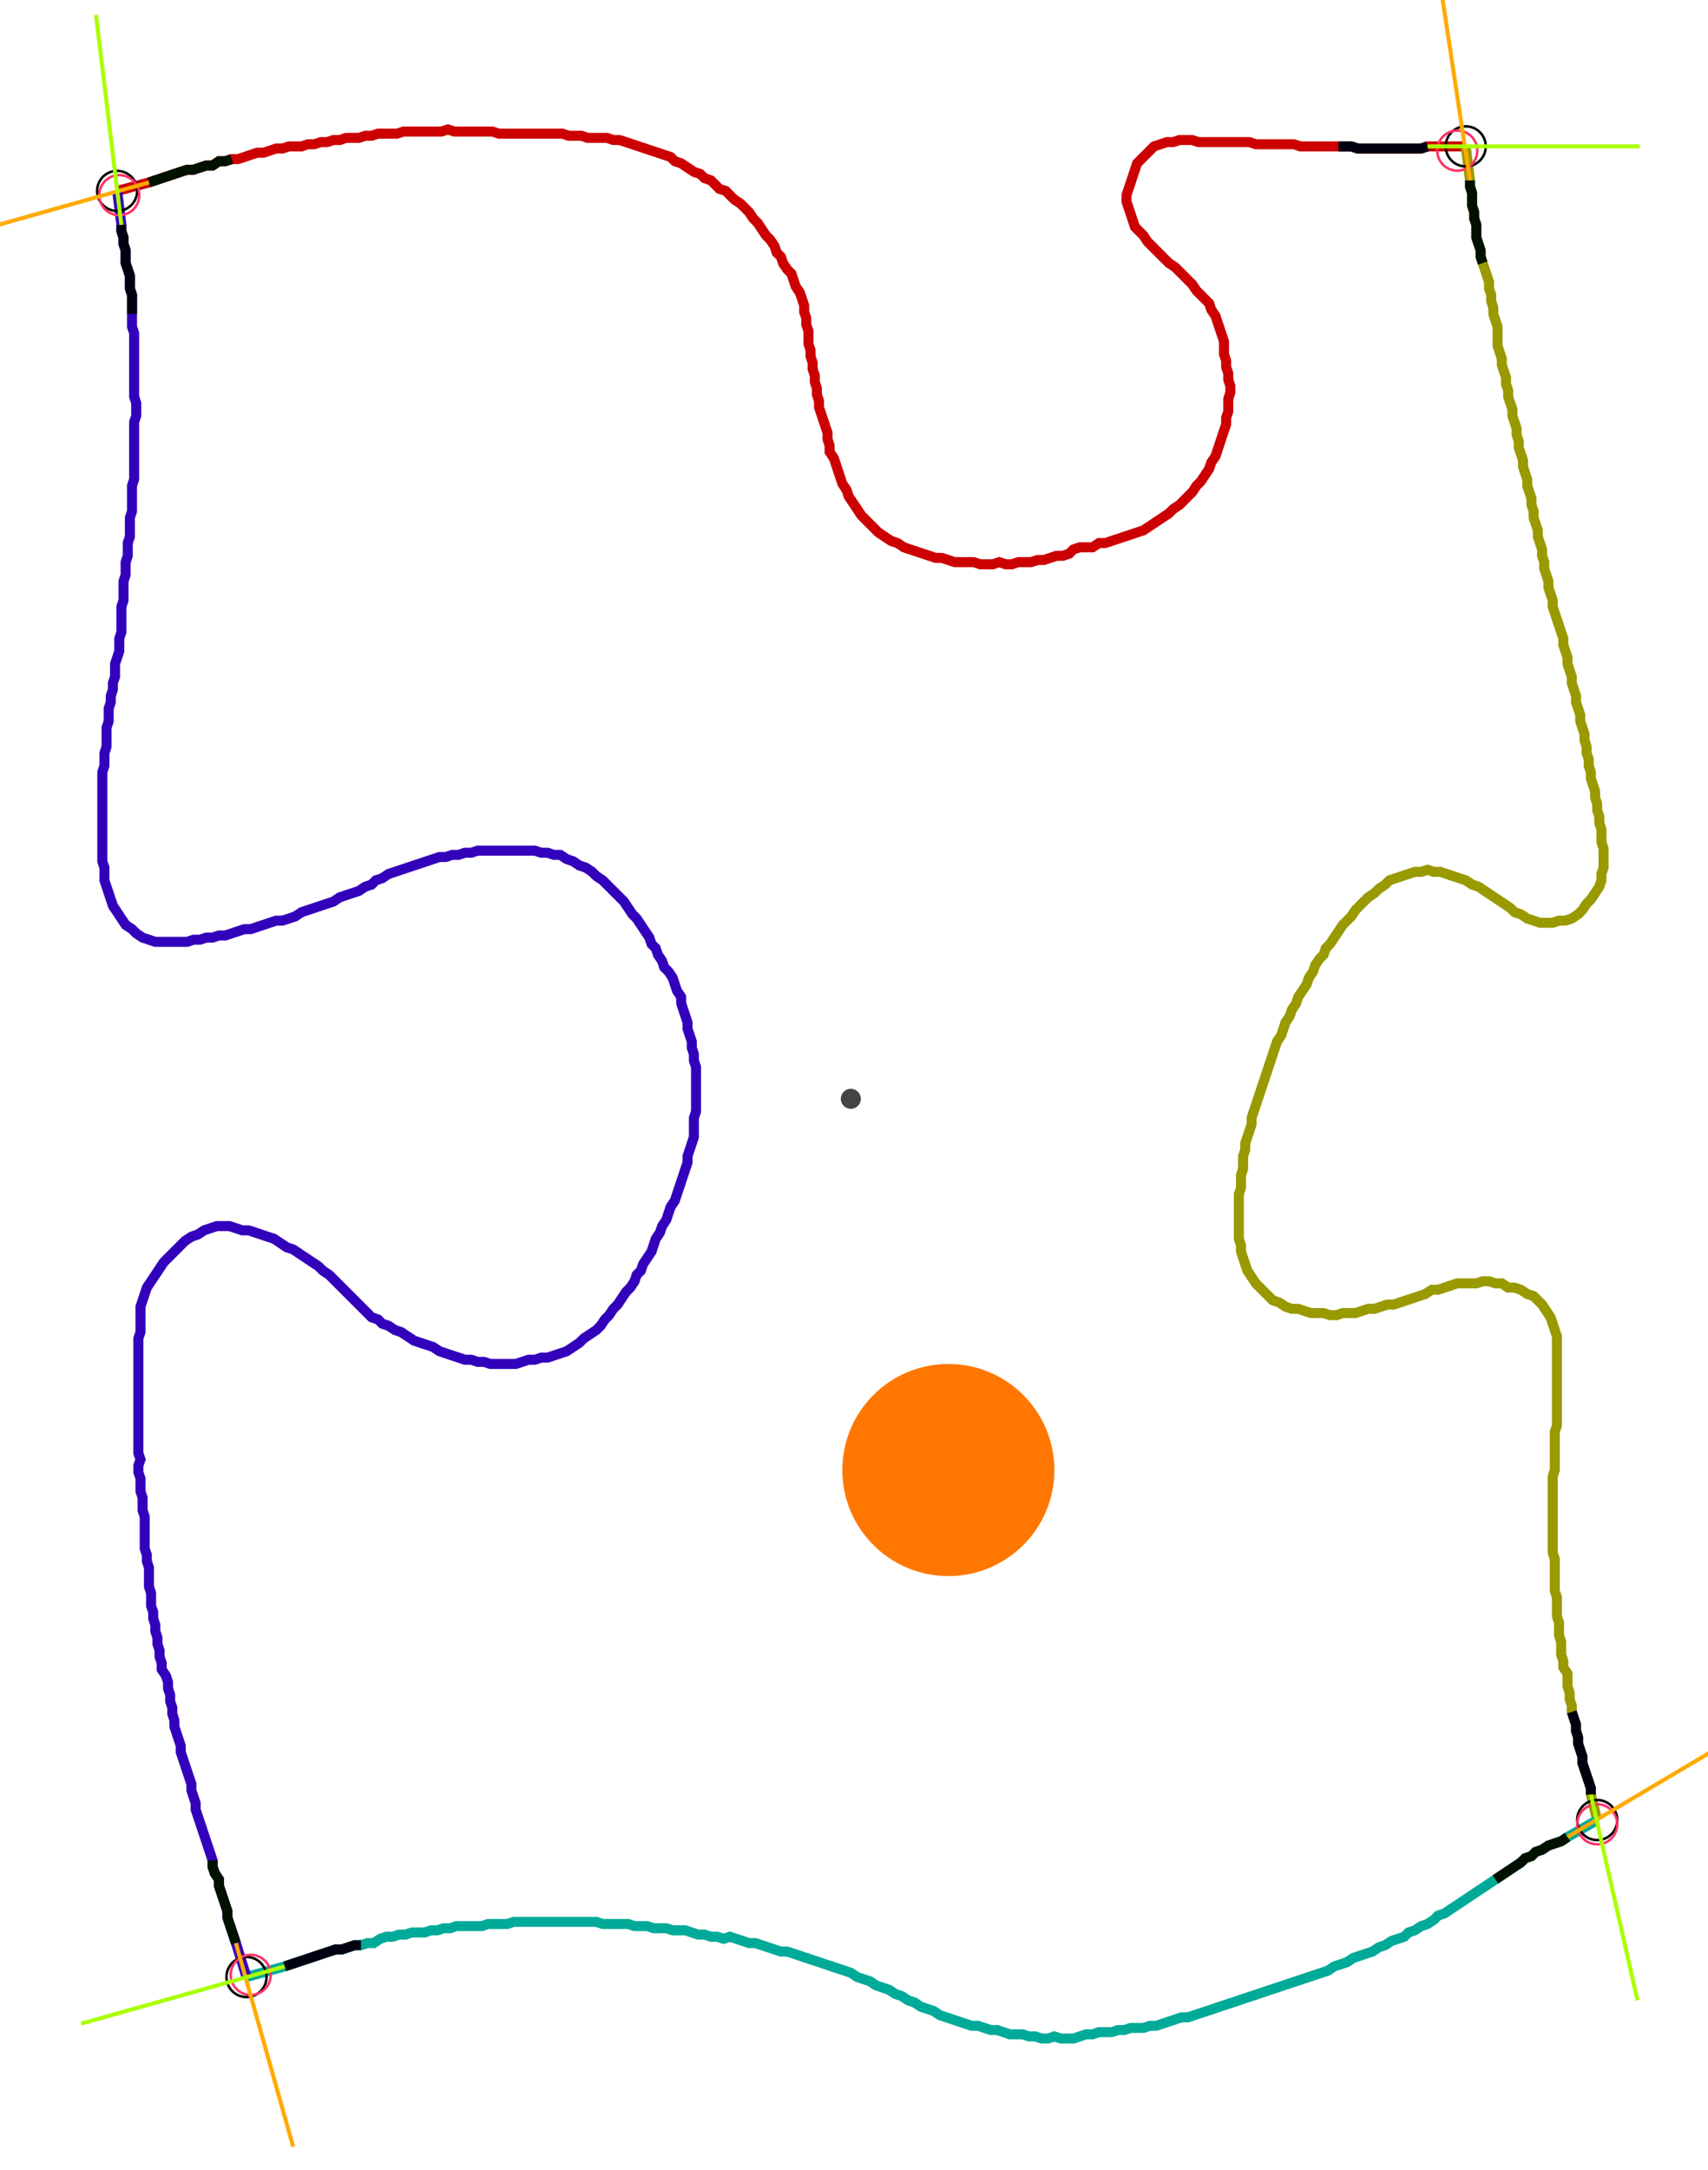 <?xml version="1.0" encoding="UTF-8" standalone="no"?><svg width="451.429" height="573.333" viewBox="-10 -10 170.476 211.111" xmlns="http://www.w3.org/2000/svg" xmlns:xlink="http://www.w3.org/1999/xlink"><polyline points="1.693,6.349 4.868,5.503 5.503,5.291 6.138,5.079 6.772,4.868 7.407,4.656 8.042,4.444 8.677,4.233 9.312,4.233 9.947,4.021 10.582,3.81 11.217,3.81 11.852,3.386 12.487,3.386 13.122,3.175 13.757,3.175 14.392,2.963 15.026,2.751 15.661,2.54 16.296,2.54 16.931,2.328 17.566,2.116 18.201,2.116 18.836,1.905 19.471,1.905 20.106,1.905 20.741,1.693 21.376,1.693 22.011,1.481 22.646,1.481 23.28,1.27 23.915,1.27 24.55,1.058 25.185,1.058 25.82,1.058 26.455,0.847 27.09,0.847 27.725,0.635 28.36,0.635 28.995,0.635 29.63,0.635 30.265,0.423 30.899,0.423 31.534,0.423 32.169,0.423 32.804,0.423 33.439,0.423 34.074,0.423 34.709,0.212 35.344,0.423 35.979,0.423 36.614,0.423 37.249,0.423 37.884,0.423 38.519,0.423 39.153,0.423 39.788,0.635 40.423,0.635 41.058,0.635 41.693,0.635 42.328,0.635 42.963,0.635 43.598,0.635 44.233,0.635 44.868,0.635 45.503,0.635 46.138,0.635 46.772,0.847 47.407,0.847 48.042,0.847 48.677,1.058 49.312,1.058 49.947,1.058 50.582,1.058 51.217,1.27 51.852,1.27 52.487,1.481 53.122,1.693 53.757,1.905 54.392,2.116 55.026,2.328 55.661,2.54 56.296,2.751 56.931,2.963 57.354,3.386 57.989,3.598 58.624,4.021 59.259,4.444 59.894,4.656 60.317,5.079 60.952,5.291 61.376,5.714 61.799,6.138 62.434,6.349 62.857,6.772 63.28,7.196 63.915,7.619 64.339,8.042 64.762,8.466 65.185,9.101 65.608,9.524 66.032,10.159 66.455,10.794 66.878,11.217 67.302,11.852 67.513,12.487 67.937,12.91 68.148,13.545 68.571,14.18 68.995,14.603 69.206,15.238 69.418,15.873 69.841,16.508 70.053,17.143 70.265,17.778 70.265,18.413 70.476,19.048 70.476,19.683 70.688,20.317 70.688,20.952 70.688,21.587 70.899,22.222 70.899,22.857 71.111,23.492 71.111,24.127 71.323,24.762 71.323,25.397 71.534,26.032 71.534,26.667 71.746,27.302 71.746,27.937 71.958,28.571 72.169,29.206 72.381,29.841 72.593,30.476 72.593,31.111 72.804,31.746 72.804,32.381 73.228,33.016 73.439,33.651 73.651,34.286 73.862,34.921 74.074,35.556 74.497,36.19 74.709,36.825 75.132,37.46 75.556,38.095 75.979,38.73 76.402,39.153 76.825,39.577 77.249,40.0 77.672,40.423 78.307,40.847 78.942,41.27 79.577,41.481 80.212,41.905 80.847,42.116 81.481,42.328 82.116,42.54 82.751,42.751 83.386,42.963 84.021,42.963 84.656,43.175 85.291,43.386 85.926,43.386 86.561,43.386 87.196,43.386 87.831,43.598 88.466,43.598 89.101,43.598 89.735,43.386 90.37,43.598 91.005,43.598 91.64,43.386 92.275,43.386 92.91,43.386 93.545,43.175 94.18,43.175 94.815,42.963 95.45,42.751 96.085,42.751 96.72,42.54 97.143,42.116 97.778,41.905 98.413,41.905 99.048,41.905 99.683,41.481 100.317,41.481 100.952,41.27 101.587,41.058 102.222,40.847 102.857,40.635 103.492,40.423 104.127,40.212 104.762,39.788 105.397,39.365 106.032,38.942 106.667,38.519 107.09,38.095 107.725,37.672 108.148,37.249 108.571,36.825 108.995,36.402 109.418,35.767 109.841,35.344 110.265,34.709 110.688,34.074 110.899,33.439 111.323,32.804 111.534,32.169 111.746,31.534 111.958,30.899 112.169,30.265 112.381,29.63 112.381,28.995 112.593,28.36 112.593,27.725 112.593,27.09 112.804,26.455 112.804,25.82 112.593,25.185 112.593,24.55 112.381,23.915 112.381,23.28 112.169,22.646 112.169,22.011 112.169,21.376 111.958,20.741 111.746,20.106 111.534,19.471 111.323,18.836 110.899,18.201 110.688,17.566 110.265,17.143 109.841,16.72 109.418,16.296 108.995,15.661 108.571,15.238 108.148,14.815 107.725,14.392 107.302,13.968 106.667,13.545 106.243,13.122 105.82,12.698 105.397,12.275 104.974,11.852 104.55,11.429 104.127,10.794 103.704,10.37 103.28,9.947 103.069,9.312 102.857,8.677 102.646,8.042 102.434,7.407 102.434,6.772 102.646,6.138 102.857,5.503 103.069,4.868 103.28,4.233 103.492,3.598 103.915,3.175 104.339,2.751 104.762,2.328 105.185,1.905 105.82,1.693 106.455,1.481 107.09,1.481 107.725,1.27 108.36,1.27 108.995,1.27 109.63,1.481 110.265,1.481 110.899,1.481 111.534,1.481 112.169,1.481 112.804,1.481 113.439,1.481 114.074,1.481 114.709,1.481 115.344,1.693 115.979,1.693 116.614,1.693 117.249,1.693 117.884,1.693 118.519,1.693 119.153,1.693 119.788,1.905 120.423,1.905 121.058,1.905 121.693,1.905 122.328,1.905 122.963,1.905 123.598,1.905 124.233,1.905 124.868,1.905 125.503,2.116 126.138,2.116 126.772,2.116 127.407,2.116 128.042,2.116 128.677,2.116 129.312,2.116 129.947,2.116 130.582,2.116 131.217,2.116 131.852,2.116 132.487,1.905 136.296,1.905" style="fill:none; stroke:#cc0000; stroke-width:1.0"  /><polyline points="136.296,1.905 136.72,5.291 136.72,5.926 136.931,6.561 136.931,7.196 136.931,7.831 137.143,8.466 137.143,9.101 137.354,9.735 137.354,10.37 137.354,11.005 137.566,11.64 137.778,12.275 137.778,12.91 137.989,13.545 138.201,14.18 138.413,14.815 138.624,15.45 138.624,16.085 138.836,16.72 138.836,17.354 139.048,17.989 139.048,18.624 139.259,19.259 139.471,19.894 139.471,20.529 139.471,21.164 139.471,21.799 139.683,22.434 139.894,23.069 139.894,23.704 140.106,24.339 140.317,24.974 140.317,25.608 140.529,26.243 140.529,26.878 140.741,27.513 140.952,28.148 140.952,28.783 141.164,29.418 141.376,30.053 141.376,30.688 141.587,31.323 141.587,31.958 141.799,32.593 142.011,33.228 142.011,33.862 142.222,34.497 142.434,35.132 142.434,35.767 142.646,36.402 142.857,37.037 142.857,37.672 143.069,38.307 143.069,38.942 143.28,39.577 143.492,40.212 143.492,40.847 143.704,41.481 143.915,42.116 143.915,42.751 144.127,43.386 144.127,44.021 144.339,44.656 144.55,45.291 144.55,45.926 144.762,46.561 144.974,47.196 144.974,47.831 145.185,48.466 145.397,49.101 145.608,49.735 145.82,50.37 146.032,51.005 146.032,51.64 146.243,52.275 146.455,52.91 146.455,53.545 146.667,54.18 146.878,54.815 146.878,55.45 147.09,56.085 147.302,56.72 147.302,57.354 147.513,57.989 147.725,58.624 147.725,59.259 147.937,59.894 148.148,60.529 148.148,61.164 148.36,61.799 148.36,62.434 148.571,63.069 148.571,63.704 148.783,64.339 148.783,64.974 148.995,65.608 149.206,66.243 149.206,66.878 149.418,67.513 149.418,68.148 149.63,68.783 149.63,69.418 149.841,70.053 149.841,70.688 149.841,71.323 150.053,71.958 150.053,72.593 150.053,73.228 150.053,73.862 149.841,74.497 149.841,75.132 149.63,75.767 149.206,76.402 148.783,77.037 148.36,77.46 147.937,78.095 147.513,78.519 146.878,78.942 146.243,79.153 145.608,79.153 144.974,79.365 144.339,79.365 143.704,79.365 143.069,79.153 142.434,78.942 141.799,78.519 141.164,78.307 140.741,77.884 140.106,77.46 139.471,77.037 138.836,76.614 138.201,76.19 137.566,75.767 136.931,75.556 136.296,75.132 135.661,74.921 135.026,74.709 134.392,74.497 133.757,74.286 133.122,74.286 132.487,74.074 131.852,74.286 131.217,74.286 130.582,74.497 129.947,74.709 129.312,74.921 128.677,75.132 128.254,75.556 127.619,75.979 127.196,76.402 126.561,76.825 126.138,77.249 125.714,77.672 125.291,78.095 124.868,78.73 124.444,79.153 124.021,79.577 123.598,80.212 123.175,80.847 122.751,81.481 122.328,81.905 122.116,82.54 121.693,82.963 121.27,83.598 121.058,84.233 120.635,84.868 120.423,85.503 120,86.138 119.577,86.772 119.365,87.407 118.942,88.042 118.73,88.677 118.307,89.312 118.095,89.947 117.884,90.582 117.46,91.217 117.249,91.852 117.037,92.487 116.825,93.122 116.614,93.757 116.402,94.392 116.19,95.026 115.979,95.661 115.767,96.296 115.556,96.931 115.344,97.566 115.132,98.201 114.921,98.836 114.921,99.471 114.709,100.106 114.497,100.741 114.286,101.376 114.286,102.011 114.074,102.646 114.074,103.28 114.074,103.915 113.862,104.55 113.862,105.185 113.862,105.82 113.651,106.455 113.651,107.09 113.651,107.725 113.651,108.36 113.651,108.995 113.651,109.63 113.651,110.265 113.651,110.899 113.862,111.534 113.862,112.169 114.074,112.804 114.286,113.439 114.497,114.074 114.921,114.709 115.344,115.344 115.767,115.767 116.19,116.19 116.614,116.614 117.037,117.037 117.672,117.249 118.307,117.672 118.942,117.884 119.577,117.884 120.212,118.095 120.847,118.307 121.481,118.307 122.116,118.307 122.751,118.519 123.386,118.519 124.021,118.307 124.656,118.307 125.291,118.307 125.926,118.095 126.561,117.884 127.196,117.884 127.831,117.672 128.466,117.46 129.101,117.46 129.735,117.249 130.37,117.037 131.005,116.825 131.64,116.614 132.275,116.402 132.91,115.979 133.545,115.979 134.18,115.767 134.815,115.556 135.45,115.344 136.085,115.344 136.72,115.344 137.354,115.344 137.989,115.132 138.624,115.132 139.259,115.344 139.894,115.344 140.529,115.767 141.164,115.767 141.799,115.979 142.434,116.402 143.069,116.614 143.492,117.037 143.915,117.46 144.339,118.095 144.762,118.73 144.974,119.365 145.185,120 145.397,120.635 145.397,121.27 145.397,121.905 145.397,122.54 145.397,123.175 145.397,123.81 145.397,124.444 145.397,125.079 145.397,125.714 145.397,126.349 145.397,126.984 145.397,127.619 145.397,128.254 145.397,128.889 145.397,129.524 145.185,130.159 145.185,130.794 145.185,131.429 145.185,132.063 145.185,132.698 145.185,133.333 145.185,133.968 144.974,134.603 144.974,135.238 144.974,135.873 144.974,136.508 144.974,137.143 144.974,137.778 144.974,138.413 144.974,139.048 144.974,139.683 144.974,140.317 144.974,140.952 144.974,141.587 144.974,142.222 145.185,142.857 145.185,143.492 145.185,144.127 145.185,144.762 145.185,145.397 145.185,146.032 145.397,146.667 145.397,147.302 145.397,147.937 145.397,148.571 145.608,149.206 145.608,149.841 145.608,150.476 145.82,151.111 145.82,151.746 145.82,152.381 146.032,153.016 146.032,153.651 146.455,154.286 146.455,154.921 146.455,155.556 146.667,156.19 146.667,156.825 146.878,157.46 146.878,158.095 147.09,158.73 147.302,159.365 147.302,160.0 147.513,160.635 147.513,161.27 147.725,161.905 147.937,162.54 147.937,163.175 148.148,163.81 148.36,164.444 148.571,165.079 148.783,165.714 148.783,166.349 149.418,168.889" style="fill:none; stroke:#999900; stroke-width:1.0"  /><polyline points="149.418,168.889 146.455,170.582 145.82,171.005 145.185,171.217 144.55,171.429 143.915,171.852 143.28,172.063 142.857,172.487 142.222,172.698 141.799,173.122 141.164,173.545 140.529,173.968 139.894,174.392 139.259,174.815 138.624,175.238 137.989,175.661 137.354,176.085 136.72,176.508 136.085,176.931 135.45,177.354 134.815,177.778 134.18,178.201 133.545,178.413 133.122,178.836 132.487,179.259 131.852,179.471 131.217,179.894 130.582,180.106 130.159,180.529 129.524,180.741 128.889,180.952 128.254,181.376 127.619,181.587 126.984,182.011 126.349,182.222 125.714,182.434 125.079,182.646 124.444,183.069 123.81,183.28 123.175,183.492 122.54,183.915 121.905,184.127 121.27,184.339 120.635,184.55 120,184.762 119.365,184.974 118.73,185.185 118.095,185.397 117.46,185.608 116.825,185.82 116.19,186.032 115.556,186.243 114.921,186.455 114.286,186.667 113.651,186.878 113.016,187.09 112.381,187.302 111.746,187.513 111.111,187.725 110.476,187.937 109.841,188.148 109.206,188.36 108.571,188.571 107.937,188.571 107.302,188.783 106.667,188.995 106.032,189.206 105.397,189.418 104.762,189.418 104.127,189.63 103.492,189.63 102.857,189.63 102.222,189.841 101.587,189.841 100.952,190.053 100.317,190.053 99.683,190.053 99.048,190.265 98.413,190.265 97.778,190.476 97.143,190.688 96.508,190.688 95.873,190.688 95.238,190.476 94.603,190.688 93.968,190.688 93.333,190.476 92.698,190.476 92.063,190.265 91.429,190.265 90.794,190.265 90.159,190.053 89.524,189.841 88.889,189.841 88.254,189.63 87.619,189.418 86.984,189.418 86.349,189.206 85.714,188.995 85.079,188.783 84.444,188.571 83.81,188.36 83.175,187.937 82.54,187.725 81.905,187.513 81.27,187.09 80.635,186.878 80.0,186.455 79.365,186.243 78.73,185.82 78.095,185.608 77.46,185.397 76.825,184.974 76.19,184.762 75.556,184.55 74.921,184.127 74.286,183.915 73.651,183.704 73.016,183.492 72.381,183.28 71.746,183.069 71.111,182.857 70.476,182.646 69.841,182.434 69.206,182.222 68.571,182.011 67.937,182.011 67.302,181.799 66.667,181.587 66.032,181.376 65.397,181.164 64.762,181.164 64.127,180.952 63.492,180.741 62.857,180.529 62.222,180.741 61.587,180.529 60.952,180.529 60.317,180.317 59.683,180.317 59.048,180.106 58.413,179.894 57.778,179.894 57.143,179.894 56.508,179.683 55.873,179.683 55.238,179.683 54.603,179.471 53.968,179.471 53.333,179.471 52.698,179.259 52.063,179.259 51.429,179.259 50.794,179.259 50.159,179.259 49.524,179.048 48.889,179.048 48.254,179.048 47.619,179.048 46.984,179.048 46.349,179.048 45.714,179.048 45.079,179.048 44.444,179.048 43.81,179.048 43.175,179.048 42.54,179.048 41.905,179.048 41.27,179.048 40.635,179.259 40.0,179.259 39.365,179.259 38.73,179.259 38.095,179.471 37.46,179.471 36.825,179.471 36.19,179.471 35.556,179.471 34.921,179.683 34.286,179.683 33.651,179.894 33.016,179.894 32.381,180.106 31.746,180.106 31.111,180.106 30.476,180.317 29.841,180.317 29.206,180.529 28.571,180.529 27.937,180.741 27.302,181.164 26.667,181.164 26.032,181.376 25.397,181.376 24.762,181.587 24.127,181.799 23.492,181.799 22.857,182.011 22.222,182.222 21.587,182.434 20.952,182.646 20.317,182.857 19.683,183.069 19.048,183.28 18.413,183.492 14.603,184.55" style="fill:none; stroke:#00aa99; stroke-width:1.0"  /><polyline points="14.603,184.55 13.545,181.164 13.333,180.529 13.122,179.894 12.91,179.259 12.698,178.624 12.698,177.989 12.487,177.354 12.275,176.72 12.063,176.085 11.852,175.45 11.852,174.815 11.429,174.18 11.217,173.545 11.217,172.91 11.005,172.275 10.794,171.64 10.582,171.005 10.37,170.37 10.159,169.735 9.947,169.101 9.735,168.466 9.524,167.831 9.524,167.196 9.312,166.561 9.101,165.926 9.101,165.291 8.889,164.656 8.677,164.021 8.466,163.386 8.254,162.751 8.042,162.116 8.042,161.481 7.831,160.847 7.619,160.212 7.407,159.577 7.407,158.942 7.196,158.307 7.196,157.672 6.984,157.037 6.984,156.402 6.772,155.767 6.772,155.132 6.561,154.497 6.138,153.862 6.138,153.228 5.926,152.593 5.926,151.958 5.714,151.323 5.714,150.688 5.503,150.053 5.503,149.418 5.291,148.783 5.291,148.148 5.079,147.513 5.079,146.878 5.079,146.243 4.868,145.608 4.868,144.974 4.868,144.339 4.868,143.704 4.656,143.069 4.656,142.434 4.444,141.799 4.444,141.164 4.444,140.529 4.444,139.894 4.444,139.259 4.444,138.624 4.233,137.989 4.233,137.354 4.233,136.72 4.021,136.085 4.021,135.45 4.021,134.815 3.81,134.18 3.81,133.545 4.021,132.91 3.81,132.275 3.81,131.64 3.81,131.005 3.81,130.37 3.81,129.735 3.81,129.101 3.81,128.466 3.81,127.831 3.81,127.196 3.81,126.561 3.81,125.926 3.81,125.291 3.81,124.656 3.81,124.021 3.81,123.386 3.81,122.751 3.81,122.116 3.81,121.481 3.81,120.847 4.021,120.212 4.021,119.577 4.021,118.942 4.021,118.307 4.021,117.672 4.233,117.037 4.444,116.402 4.656,115.767 5.079,115.132 5.503,114.497 5.926,113.862 6.349,113.228 6.772,112.804 7.196,112.381 7.619,111.958 8.042,111.534 8.466,111.111 9.101,110.688 9.735,110.476 10.37,110.053 11.005,109.841 11.64,109.63 12.275,109.63 12.91,109.63 13.545,109.841 14.18,110.053 14.815,110.053 15.45,110.265 16.085,110.476 16.72,110.688 17.354,110.899 17.989,111.323 18.624,111.746 19.259,111.958 19.894,112.381 20.529,112.804 21.164,113.228 21.799,113.651 22.222,114.074 22.857,114.497 23.28,114.921 23.704,115.344 24.127,115.767 24.55,116.19 24.974,116.614 25.397,117.037 25.82,117.46 26.243,117.884 26.667,118.307 27.09,118.73 27.725,118.942 28.148,119.365 28.783,119.577 29.418,120 30.053,120.212 30.688,120.635 31.323,121.058 31.958,121.27 32.593,121.481 33.228,121.693 33.862,122.116 34.497,122.328 35.132,122.54 35.767,122.751 36.402,122.963 37.037,122.963 37.672,123.175 38.307,123.175 38.942,123.386 39.577,123.386 40.212,123.386 40.847,123.386 41.481,123.386 42.116,123.175 42.751,122.963 43.386,122.963 44.021,122.751 44.656,122.751 45.291,122.54 45.926,122.328 46.561,122.116 47.196,121.693 47.831,121.27 48.254,120.847 48.889,120.423 49.524,120 49.947,119.577 50.37,118.942 50.794,118.519 51.217,117.884 51.64,117.46 52.063,116.825 52.487,116.19 52.91,115.767 53.333,115.132 53.545,114.497 53.968,114.074 54.18,113.439 54.603,112.804 55.026,112.169 55.238,111.534 55.45,110.899 55.873,110.265 56.085,109.63 56.508,108.995 56.72,108.36 56.931,107.725 57.354,107.09 57.566,106.455 57.778,105.82 57.989,105.185 58.201,104.55 58.413,103.915 58.624,103.28 58.624,102.646 58.836,102.011 59.048,101.376 59.259,100.741 59.259,100.106 59.259,99.471 59.259,98.836 59.471,98.201 59.471,97.566 59.471,96.931 59.471,96.296 59.471,95.661 59.471,95.026 59.471,94.392 59.471,93.757 59.259,93.122 59.259,92.487 59.048,91.852 59.048,91.217 58.836,90.582 58.624,89.947 58.624,89.312 58.413,88.677 58.201,88.042 57.989,87.407 57.989,86.772 57.566,86.138 57.354,85.503 57.143,84.868 56.72,84.233 56.296,83.81 56.085,83.175 55.661,82.54 55.45,81.905 55.026,81.481 54.815,80.847 54.392,80.212 53.968,79.577 53.545,78.942 53.122,78.519 52.698,77.884 52.275,77.249 51.852,76.825 51.429,76.402 51.005,75.979 50.582,75.556 50.159,75.132 49.524,74.709 49.101,74.286 48.466,73.862 47.831,73.651 47.196,73.228 46.561,73.016 45.926,72.593 45.291,72.593 44.656,72.381 44.021,72.381 43.386,72.169 42.751,72.169 42.116,72.169 41.481,72.169 40.847,72.169 40.212,72.169 39.577,72.169 38.942,72.169 38.307,72.169 37.672,72.169 37.037,72.381 36.402,72.381 35.767,72.593 35.132,72.593 34.497,72.804 33.862,72.804 33.228,73.016 32.593,73.228 31.958,73.439 31.323,73.651 30.688,73.862 30.053,74.074 29.418,74.286 28.783,74.497 28.148,74.921 27.513,75.132 27.09,75.556 26.455,75.767 25.82,76.19 25.185,76.402 24.55,76.614 23.915,76.825 23.28,77.249 22.646,77.46 22.011,77.672 21.376,77.884 20.741,78.095 20.106,78.307 19.471,78.73 18.836,78.942 18.201,79.153 17.566,79.153 16.931,79.365 16.296,79.577 15.661,79.788 15.026,80.0 14.392,80.0 13.757,80.212 13.122,80.423 12.487,80.635 11.852,80.635 11.217,80.847 10.582,80.847 9.947,81.058 9.312,81.058 8.677,81.27 8.042,81.27 7.407,81.27 6.772,81.27 6.138,81.27 5.503,81.27 4.868,81.058 4.233,80.847 3.598,80.423 3.175,80.0 2.54,79.577 2.116,78.942 1.693,78.307 1.27,77.672 1.058,77.037 0.847,76.402 0.635,75.767 0.423,75.132 0.423,74.497 0.423,73.862 0.212,73.228 0.212,72.593 0.212,71.958 0.212,71.323 0.212,70.688 0.212,70.053 0.212,69.418 0.212,68.783 0.212,68.148 0.212,67.513 0.212,66.878 0.212,66.243 0.212,65.608 0.212,64.974 0.212,64.339 0.423,63.704 0.423,63.069 0.423,62.434 0.635,61.799 0.635,61.164 0.635,60.529 0.635,59.894 0.847,59.259 0.847,58.624 0.847,57.989 1.058,57.354 1.058,56.72 1.27,56.085 1.27,55.45 1.481,54.815 1.481,54.18 1.481,53.545 1.693,52.91 1.905,52.275 1.905,51.64 1.905,51.005 2.116,50.37 2.116,49.735 2.116,49.101 2.116,48.466 2.116,47.831 2.328,47.196 2.328,46.561 2.328,45.926 2.328,45.291 2.54,44.656 2.54,44.021 2.54,43.386 2.751,42.751 2.751,42.116 2.751,41.481 2.963,40.847 2.963,40.212 2.963,39.577 2.963,38.942 3.175,38.307 3.175,37.672 3.175,37.037 3.175,36.402 3.175,35.767 3.386,35.132 3.386,34.497 3.386,33.862 3.386,33.228 3.386,32.593 3.386,31.958 3.386,31.323 3.386,30.688 3.386,30.053 3.386,29.418 3.598,28.783 3.598,28.148 3.598,27.513 3.386,26.878 3.386,26.243 3.386,25.608 3.386,24.974 3.386,24.339 3.386,23.704 3.386,23.069 3.386,22.434 3.386,21.799 3.386,21.164 3.386,20.529 3.175,19.894 3.175,19.259 3.175,18.624 3.175,17.989 3.175,17.354 3.175,16.72 2.963,16.085 2.963,15.45 2.963,14.815 2.751,14.18 2.54,13.545 2.54,12.91 2.54,12.275 2.328,11.64 2.328,11.005 2.116,10.37 2.116,9.735 1.693,6.349" style="fill:none; stroke:#3300bb; stroke-width:1.0"  /><circle cx="1.693" cy="6.349" r="2.0" style="fill:none; stroke:#000000aa; stroke-width:0.25" /><circle cx="136.296" cy="1.905" r="2.0" style="fill:none; stroke:#000000aa; stroke-width:0.25" /><circle cx="149.418" cy="168.889" r="2.0" style="fill:none; stroke:#000000aa; stroke-width:0.25" /><circle cx="14.603" cy="184.55" r="2.0" style="fill:none; stroke:#000000aa; stroke-width:0.25" /><circle cx="1.905" cy="6.772" r="2.0" style="fill:none; stroke:#ff3366aa; stroke-width:0.25" /><circle cx="135.45" cy="2.328" r="2.0" style="fill:none; stroke:#ff3366aa; stroke-width:0.25" /><circle cx="149.418" cy="169.312" r="2.0" style="fill:none; stroke:#ff3366aa; stroke-width:0.25" /><circle cx="15.026" cy="184.339" r="2.0" style="fill:none; stroke:#ff3366aa; stroke-width:0.25" /><polyline points="13.122,3.175 12.487,3.386 11.852,3.386 11.217,3.81 10.582,3.81 9.947,4.021 9.312,4.233 8.677,4.233 8.042,4.444 7.407,4.656 6.772,4.868 6.138,5.079 5.503,5.291 4.868,5.503" style="fill:none; stroke:#001100; stroke-width:1.0" /><polyline points="3.175,18.624 3.175,17.989 3.175,17.354 3.175,16.72 2.963,16.085 2.963,15.45 2.963,14.815 2.751,14.18 2.54,13.545 2.54,12.91 2.54,12.275 2.328,11.64 2.328,11.005 2.116,10.37 2.116,9.735" style="fill:none; stroke:#000011; stroke-width:1.0" /><polyline points="137.989,13.545 137.778,12.91 137.778,12.275 137.566,11.64 137.354,11.005 137.354,10.37 137.354,9.735 137.143,9.101 137.143,8.466 136.931,7.831 136.931,7.196 136.931,6.561 136.72,5.926 136.72,5.291" style="fill:none; stroke:#001100; stroke-width:1.0" /><polyline points="123.598,1.905 124.233,1.905 124.868,1.905 125.503,2.116 126.138,2.116 126.772,2.116 127.407,2.116 128.042,2.116 128.677,2.116 129.312,2.116 129.947,2.116 130.582,2.116 131.217,2.116 131.852,2.116 132.487,1.905" style="fill:none; stroke:#000011; stroke-width:1.0" /><polyline points="139.259,174.815 139.894,174.392 140.529,173.968 141.164,173.545 141.799,173.122 142.222,172.698 142.857,172.487 143.28,172.063 143.915,171.852 144.55,171.429 145.185,171.217 145.82,171.005 146.455,170.582" style="fill:none; stroke:#001100; stroke-width:1.0" /><polyline points="146.878,158.095 147.09,158.73 147.302,159.365 147.302,160.0 147.513,160.635 147.513,161.27 147.725,161.905 147.937,162.54 147.937,163.175 148.148,163.81 148.36,164.444 148.571,165.079 148.783,165.714 148.783,166.349" style="fill:none; stroke:#000011; stroke-width:1.0" /><polyline points="11.217,172.91 11.217,173.545 11.429,174.18 11.852,174.815 11.852,175.45 12.063,176.085 12.275,176.72 12.487,177.354 12.698,177.989 12.698,178.624 12.91,179.259 13.122,179.894 13.333,180.529 13.545,181.164" style="fill:none; stroke:#001100; stroke-width:1.0" /><polyline points="26.032,181.376 25.397,181.376 24.762,181.587 24.127,181.799 23.492,181.799 22.857,182.011 22.222,182.222 21.587,182.434 20.952,182.646 20.317,182.857 19.683,183.069 19.048,183.28 18.413,183.492" style="fill:none; stroke:#000011; stroke-width:1.0" /><polyline points="4.868,5.503 -15.45,11.217" style="fill:none; stroke:#ffaa00; stroke-width:0.4" /><polyline points="2.116,9.735 -0.423,-11.217" style="fill:none; stroke:#aaff00; stroke-width:0.4" /><polyline points="136.72,5.291 133.545,-15.661" style="fill:none; stroke:#ffaa00; stroke-width:0.4" /><polyline points="132.487,1.905 153.651,1.905" style="fill:none; stroke:#aaff00; stroke-width:0.4" /><polyline points="146.455,170.582 164.656,159.788" style="fill:none; stroke:#ffaa00; stroke-width:0.4" /><polyline points="148.783,166.349 153.439,186.878" style="fill:none; stroke:#aaff00; stroke-width:0.4" /><polyline points="13.545,181.164 19.259,201.481" style="fill:none; stroke:#ffaa00; stroke-width:0.4" /><polyline points="18.413,183.492 -1.905,189.206" style="fill:none; stroke:#aaff00; stroke-width:0.4" /><circle cx="74.921" cy="96.931" r="1.0" style="fill:#444444; stroke-width:0" /><circle cx="84.656" cy="133.968" r="10.582" style="fill:#ff770022; stroke-width:0" /><circle cx="84.656" cy="133.968" r="1.0" style="fill:#ff7700; stroke-width:0" /></svg>